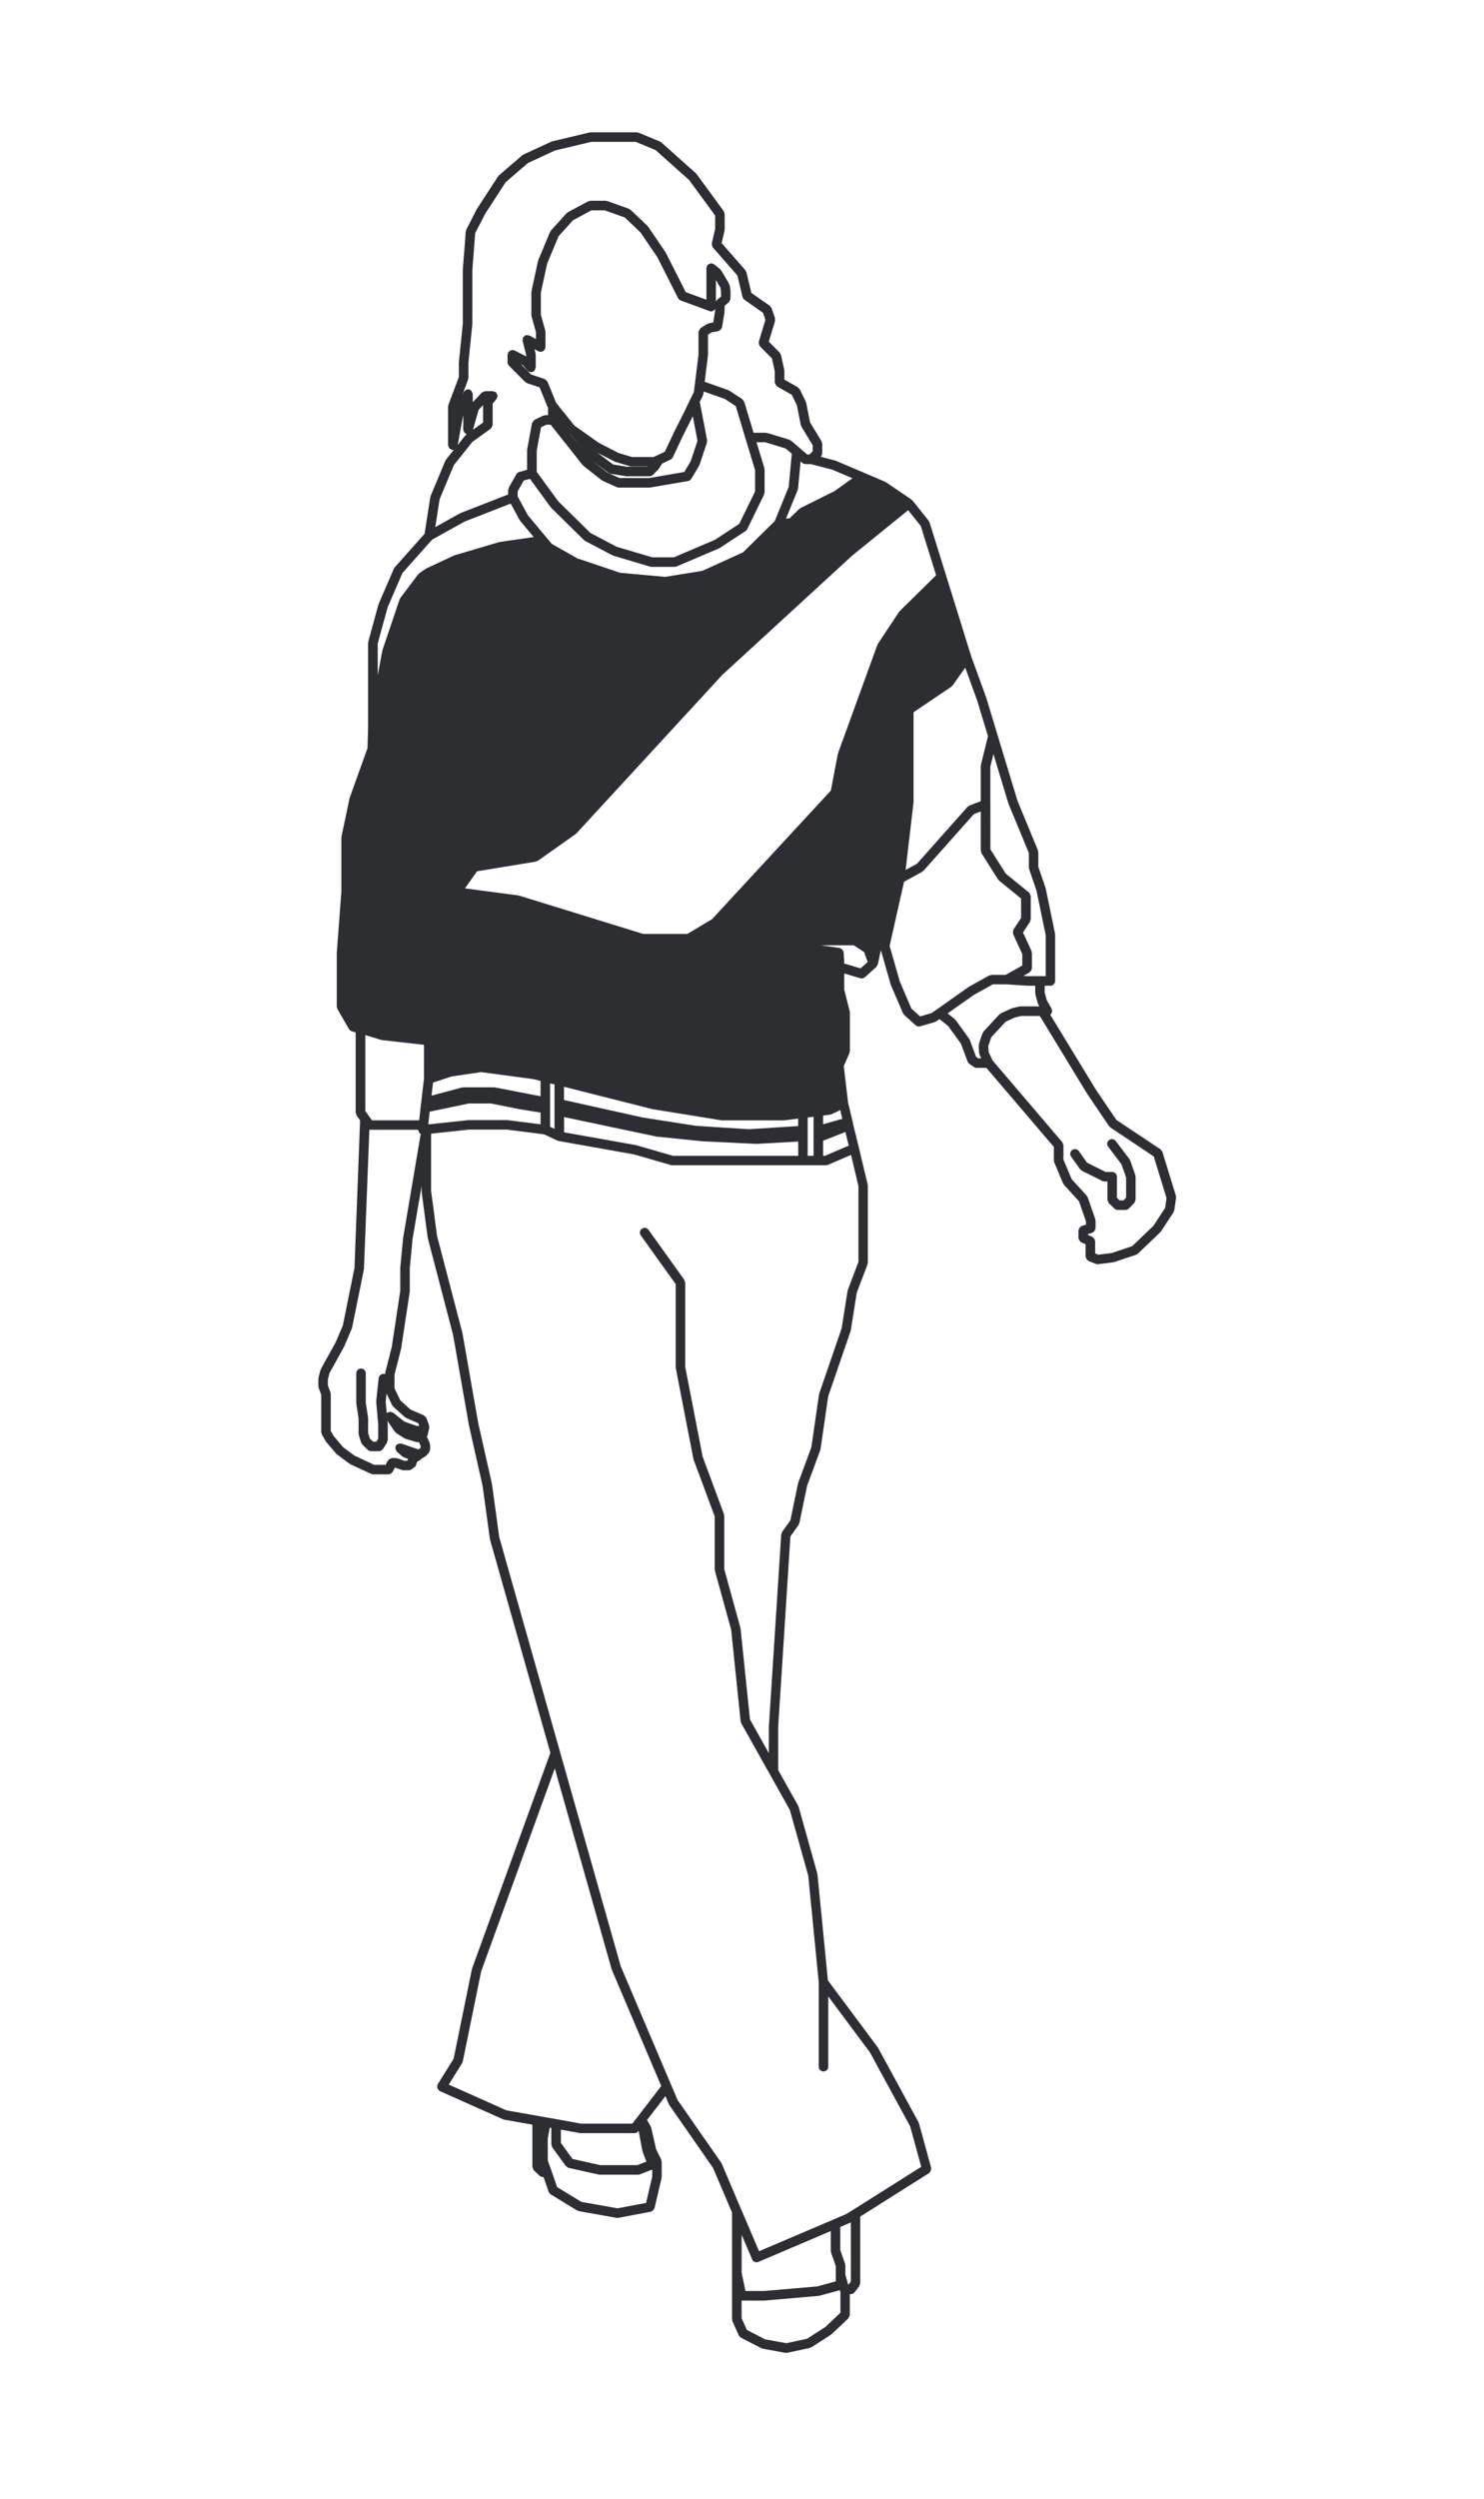 <svg width="101" height="170" viewBox="0 0 101 170" fill="none" xmlns="http://www.w3.org/2000/svg">
<path d="M80.037 81.367L79.112 78.361C79.101 78.323 79.065 78.305 79.042 78.276C79.019 78.246 79.013 78.208 78.982 78.186L75.984 76.19L74.558 74.086V74.085L71.481 69.032C71.515 69.005 71.533 68.973 71.555 68.936C71.577 68.899 71.595 68.868 71.6 68.827C71.603 68.811 71.618 68.801 71.618 68.786C71.618 68.756 71.593 68.736 71.585 68.708C71.577 68.679 71.588 68.652 71.574 68.626L71.242 68.041L71.101 67.515V67.055H71.488C71.666 67.055 71.812 66.91 71.812 66.732V63.584C71.812 63.572 71.8 63.565 71.799 63.552C71.798 63.54 71.807 63.53 71.806 63.518L71.171 60.445C71.17 60.437 71.16 60.433 71.159 60.426C71.157 60.419 71.163 60.412 71.16 60.404L70.668 58.967V57.968C70.668 57.944 70.646 57.931 70.642 57.907C70.637 57.886 70.65 57.867 70.642 57.846L69.251 54.481L67.886 49.98L67.128 47.478C67.127 47.474 67.123 47.474 67.123 47.471C67.122 47.468 67.124 47.463 67.123 47.46L66.094 44.633V44.629L64.385 39.132L63.265 35.535C63.258 35.513 63.234 35.506 63.227 35.488C63.219 35.47 63.223 35.447 63.209 35.429L62.105 34.049H62.104V34.048C62.093 34.034 62.074 34.036 62.062 34.023C62.051 34.012 62.05 33.993 62.035 33.985L60.301 32.806C60.291 32.799 60.279 32.805 60.267 32.799C60.257 32.793 60.256 32.78 60.245 32.775L58.808 32.163C58.806 32.162 58.806 32.16 58.804 32.16L56.879 31.342C56.868 31.338 56.86 31.345 56.851 31.342C56.843 31.338 56.84 31.329 56.832 31.327L55.855 31.075L55.865 31.064V31.063C55.918 31.01 55.947 30.936 55.952 30.856C55.953 30.848 55.962 30.843 55.962 30.834V30.195C55.962 30.162 55.937 30.142 55.929 30.112C55.921 30.083 55.932 30.053 55.916 30.026L55.129 28.728L54.871 27.404C54.868 27.389 54.852 27.381 54.847 27.367C54.842 27.355 54.85 27.337 54.843 27.323L54.429 26.481C54.413 26.448 54.38 26.44 54.356 26.416C54.333 26.392 54.327 26.36 54.297 26.342L53.382 25.823V25.23C53.382 25.217 53.37 25.208 53.368 25.196C53.367 25.183 53.378 25.173 53.374 25.162L53.156 24.152C53.149 24.122 53.122 24.107 53.106 24.081C53.091 24.051 53.095 24.017 53.07 23.991L52.323 23.241L52.747 21.841C52.758 21.807 52.737 21.776 52.737 21.74C52.737 21.706 52.755 21.677 52.744 21.643L52.516 20.967C52.505 20.935 52.474 20.926 52.456 20.9C52.434 20.867 52.429 20.829 52.396 20.804L51.135 19.926L50.8 18.516C50.793 18.487 50.766 18.474 50.753 18.448C50.741 18.426 50.746 18.399 50.728 18.377L49.113 16.536L49.312 15.683C49.315 15.671 49.304 15.658 49.305 15.647C49.306 15.632 49.321 15.622 49.321 15.61L49.322 14.562C49.322 14.524 49.293 14.499 49.284 14.465C49.273 14.432 49.28 14.398 49.259 14.369L47.405 11.836C47.398 11.825 47.383 11.826 47.375 11.817C47.367 11.807 47.368 11.792 47.359 11.784L45.009 9.689C44.995 9.677 44.973 9.681 44.957 9.67C44.941 9.66 44.936 9.64 44.92 9.633L43.468 9.026C43.446 9.016 43.426 9.029 43.404 9.026C43.381 9.021 43.368 9 43.344 9H40.205C40.19 9 40.18 9.015 40.167 9.016C40.155 9.017 40.142 9.006 40.131 9.009L37.586 9.616C37.575 9.619 37.57 9.632 37.559 9.635C37.548 9.64 37.534 9.632 37.525 9.636L35.62 10.517C35.604 10.524 35.602 10.543 35.587 10.551C35.572 10.559 35.554 10.555 35.543 10.566L33.958 11.931C33.946 11.942 33.948 11.96 33.937 11.972C33.925 11.983 33.906 11.984 33.898 11.999L32.473 14.191C32.47 14.197 32.473 14.203 32.47 14.209C32.467 14.215 32.455 14.219 32.452 14.223L31.733 15.626C31.723 15.647 31.733 15.666 31.729 15.687C31.721 15.711 31.699 15.724 31.698 15.748L31.498 18.359C31.498 18.364 31.503 18.367 31.502 18.372C31.502 18.376 31.497 18.38 31.497 18.384V22.031L31.233 24.625C31.233 24.632 31.238 24.636 31.238 24.643C31.238 24.65 31.231 24.653 31.231 24.659V25.647L30.516 27.549C30.508 27.57 30.52 27.587 30.517 27.609C30.514 27.628 30.494 27.643 30.494 27.662V30.287C30.494 30.323 30.521 30.347 30.532 30.38C30.544 30.418 30.551 30.455 30.577 30.487C30.604 30.521 30.641 30.534 30.681 30.555C30.71 30.569 30.725 30.599 30.758 30.604C30.78 30.609 30.797 30.611 30.817 30.611C30.851 30.611 30.873 30.588 30.904 30.578L30.359 31.26C30.348 31.272 30.355 31.29 30.347 31.304C30.337 31.318 30.32 31.322 30.313 31.337L29.305 33.747C29.299 33.762 29.309 33.774 29.305 33.788C29.302 33.8 29.286 33.809 29.284 33.822L28.897 36.313L26.865 38.593C26.853 38.607 26.857 38.626 26.847 38.642C26.836 38.658 26.817 38.661 26.81 38.678L25.773 41.078C25.77 41.086 25.774 41.094 25.773 41.103C25.77 41.111 25.761 41.113 25.757 41.122L25.065 43.647C25.06 43.663 25.073 43.676 25.072 43.691C25.068 43.706 25.053 43.717 25.053 43.731V49.487L25.012 50.893L23.793 54.294C23.79 54.302 23.797 54.31 23.794 54.32C23.791 54.327 23.783 54.33 23.782 54.338L23.242 56.904C23.238 56.915 23.25 56.925 23.248 56.937C23.247 56.95 23.234 56.959 23.234 56.971V60.639L22.924 64.797C22.924 64.802 22.927 64.804 22.927 64.808C22.927 64.813 22.922 64.816 22.922 64.821V68.486C22.922 68.519 22.948 68.538 22.956 68.567C22.964 68.594 22.953 68.622 22.968 68.648L23.747 70C23.747 70.001 23.748 70.001 23.748 70.003L23.749 70.007C23.75 70.01 23.756 70.008 23.757 70.011C23.798 70.078 23.859 70.133 23.94 70.157L24.207 70.232V75.692C24.207 75.729 24.237 75.753 24.246 75.788C24.256 75.821 24.247 75.855 24.268 75.884L24.507 76.219L24.126 86.253L23.334 90.169L22.842 91.321L21.838 93.135C21.83 93.147 21.838 93.164 21.834 93.175C21.827 93.19 21.811 93.197 21.808 93.209L21.678 93.717C21.675 93.732 21.686 93.744 21.685 93.755C21.681 93.771 21.667 93.781 21.667 93.796V94.318C21.667 94.343 21.688 94.356 21.692 94.377C21.696 94.398 21.684 94.415 21.692 94.437L21.863 94.872V97.43C21.863 97.462 21.889 97.482 21.897 97.511C21.905 97.538 21.893 97.566 21.908 97.592L22.17 98.047C22.174 98.055 22.186 98.051 22.192 98.059C22.199 98.07 22.194 98.085 22.204 98.095L22.879 98.891C22.887 98.901 22.904 98.897 22.913 98.906C22.925 98.917 22.923 98.932 22.935 98.94L23.773 99.564C23.783 99.572 23.798 99.569 23.807 99.576C23.817 99.582 23.817 99.595 23.828 99.6L25.256 100.267C25.3 100.288 25.349 100.297 25.394 100.297H26.442C26.518 100.297 26.587 100.264 26.644 100.213C26.66 100.198 26.671 100.187 26.682 100.172C26.697 100.154 26.716 100.143 26.727 100.124L26.878 99.836H26.884L27.339 100C27.375 100.012 27.412 100.019 27.447 100.019H27.817C27.884 100.019 27.95 99.997 28.007 99.958L28.205 99.814C28.261 99.773 28.306 99.715 28.325 99.645L28.388 99.436L28.486 99.397C28.498 99.393 28.499 99.379 28.509 99.375C28.531 99.363 28.551 99.356 28.569 99.341C28.575 99.336 28.583 99.337 28.588 99.333L28.711 99.218L28.947 99.077C28.965 99.067 28.966 99.044 28.98 99.033C28.995 99.022 29.014 99.026 29.026 99.011L29.196 98.816C29.223 98.786 29.218 98.746 29.23 98.712C29.245 98.675 29.275 98.646 29.275 98.604V98.299C29.275 98.274 29.253 98.259 29.248 98.235C29.243 98.213 29.256 98.191 29.247 98.169L29.082 97.799C29.074 97.781 29.053 97.777 29.045 97.763C29.055 97.748 29.048 97.732 29.056 97.717C29.067 97.695 29.09 97.68 29.097 97.653L29.153 97.403L29.214 97.152C29.222 97.118 29.201 97.089 29.199 97.055C29.198 97.022 29.214 96.994 29.203 96.962L29.02 96.469C29.02 96.467 29.019 96.467 29.017 96.465C28.994 96.406 28.943 96.368 28.892 96.331C28.874 96.319 28.866 96.295 28.848 96.286C28.848 96.286 28.848 96.285 28.847 96.285L27.937 95.889L27.243 95.261L26.851 94.446V93.511L27.294 91.769C27.295 91.762 27.291 91.757 27.293 91.753C27.293 91.746 27.299 91.743 27.301 91.737L27.885 87.887C27.886 87.879 27.878 87.871 27.878 87.862C27.879 87.852 27.89 87.846 27.89 87.836V86.277L28.079 84.289L28.522 81.674C28.524 81.667 28.53 81.664 28.533 81.658L28.606 81.195L28.693 80.682V81.032C28.693 81.04 28.701 81.044 28.703 81.055C28.703 81.061 28.695 81.067 28.696 81.076L29.107 84.187C29.108 84.195 29.117 84.2 29.118 84.207C29.119 84.215 29.114 84.221 29.115 84.228L30.834 90.801L31.919 96.981C31.919 96.984 31.923 96.985 31.924 96.989C31.924 96.992 31.923 96.993 31.923 96.996L32.844 101.073L33.34 104.684C33.341 104.694 33.35 104.698 33.352 104.706C33.353 104.714 33.347 104.721 33.349 104.729L37.458 119.242L32.133 133.906C32.129 133.914 32.136 133.922 32.134 133.932C32.13 133.94 32.121 133.943 32.119 133.953L30.872 140.055L29.792 141.786C29.787 141.794 29.792 141.802 29.788 141.811C29.784 141.819 29.773 141.819 29.77 141.827C29.756 141.86 29.77 141.893 29.767 141.927C29.763 141.971 29.751 142.009 29.763 142.05C29.776 142.088 29.805 142.114 29.834 142.147C29.857 142.176 29.864 142.211 29.894 142.233C29.902 142.237 29.913 142.236 29.921 142.241C29.928 142.244 29.928 142.251 29.934 142.253L34.239 144.174C34.258 144.182 34.276 144.182 34.295 144.187C34.302 144.188 34.305 144.197 34.313 144.198L36.233 144.538V147.413C36.233 147.414 36.234 147.417 36.234 147.418C36.236 147.454 36.264 147.484 36.276 147.518C36.294 147.562 36.301 147.612 36.333 147.642C36.334 147.643 36.333 147.646 36.334 147.647L36.71 148.002C36.71 148.003 36.712 148.003 36.712 148.003L36.718 148.01C36.779 148.069 36.861 148.099 36.939 148.099H36.991L37.346 149.111C37.37 149.181 37.419 149.234 37.476 149.272C37.478 149.274 37.478 149.279 37.481 149.28L39.271 150.373C39.297 150.389 39.324 150.388 39.352 150.396C39.365 150.401 39.372 150.414 39.385 150.417L41.963 150.879C41.982 150.882 42 150.883 42.02 150.883C42.039 150.883 42.058 150.882 42.079 150.877L44.294 150.459C44.315 150.456 44.323 150.434 44.341 150.427C44.39 150.408 44.43 150.386 44.464 150.345C44.486 150.323 44.498 150.301 44.512 150.272C44.522 150.249 44.542 150.238 44.548 150.213L45.025 148.174C45.028 148.161 45.017 148.149 45.018 148.138C45.019 148.123 45.034 148.113 45.034 148.1V147.052C45.034 147.025 45.011 147.01 45.005 146.985C45 146.959 45.013 146.935 45 146.909L44.657 146.214L44.314 144.719C44.31 144.7 44.289 144.693 44.284 144.677C44.277 144.662 44.285 144.644 44.276 144.628L44.034 144.225L45.287 142.595L45.519 143.144C45.526 143.159 45.54 143.166 45.546 143.178C45.551 143.186 45.547 143.196 45.553 143.204L48.53 147.482L49.822 150.518V157.782C49.822 157.808 49.843 157.823 49.849 157.845C49.853 157.87 49.841 157.892 49.85 157.915L50.283 158.873C50.314 158.939 50.364 158.985 50.422 159.018C50.425 159.022 50.427 159.026 50.43 159.029L51.819 159.747C51.841 159.758 51.864 159.758 51.886 159.765C51.897 159.766 51.901 159.778 51.911 159.78L53.459 160.06C53.478 160.063 53.496 160.064 53.516 160.064C53.538 160.064 53.561 160.061 53.583 160.056L55.121 159.725C55.136 159.721 55.14 159.707 55.154 159.702C55.179 159.694 55.205 159.695 55.229 159.679L56.549 158.83C56.559 158.823 56.557 158.812 56.567 158.805C56.575 158.797 56.59 158.801 56.598 158.793L57.738 157.715C57.739 157.714 57.739 157.712 57.739 157.711C57.766 157.684 57.77 157.643 57.784 157.61C57.806 157.569 57.834 157.531 57.836 157.486C57.836 157.485 57.837 157.483 57.837 157.482V156.068H57.908C58.007 156.068 58.087 156.02 58.147 155.95C58.151 155.943 58.161 155.946 58.166 155.94L58.482 155.522C58.504 155.492 58.497 155.456 58.509 155.422C58.52 155.388 58.547 155.363 58.547 155.325V150.79L63.237 147.831C63.261 147.815 63.264 147.787 63.282 147.766C63.312 147.734 63.335 147.71 63.349 147.669C63.367 147.629 63.367 147.591 63.365 147.547C63.365 147.52 63.383 147.499 63.375 147.472L62.544 144.447C62.541 144.435 62.526 144.429 62.521 144.417C62.517 144.404 62.523 144.39 62.517 144.378L59.76 139.31C59.755 139.302 59.745 139.302 59.74 139.294C59.736 139.287 59.739 139.278 59.734 139.271L56.347 134.725L55.637 127.515C55.636 127.503 55.625 127.497 55.623 127.485C55.621 127.475 55.629 127.467 55.626 127.458L54.357 122.923C54.353 122.909 54.338 122.905 54.332 122.893C54.328 122.878 54.335 122.863 54.328 122.852L52.962 120.413V117.473L53.795 104.519L54.35 103.744C54.362 103.726 54.355 103.706 54.362 103.687C54.375 103.662 54.396 103.649 54.403 103.621L54.929 101.077L55.827 98.648C55.831 98.636 55.822 98.625 55.826 98.614C55.83 98.602 55.844 98.595 55.845 98.58L56.367 94.985L57.892 90.554C57.896 90.544 57.888 90.535 57.891 90.524C57.892 90.514 57.904 90.509 57.906 90.498L58.309 87.944L59.041 86.018C59.049 85.997 59.036 85.981 59.04 85.959C59.044 85.938 59.065 85.926 59.065 85.903V80.663C59.065 80.648 59.05 80.638 59.049 80.625C59.048 80.613 59.059 80.601 59.056 80.588L58.449 78.049V78.048L58.067 76.495L58.027 76.282C58.027 76.279 58.023 76.279 58.022 76.275C58.022 76.272 58.023 76.271 58.023 76.267L57.718 75.007L57.428 72.52L57.816 71.633C57.826 71.61 57.812 71.589 57.817 71.565C57.821 71.543 57.843 71.528 57.843 71.504V68.889C57.843 68.875 57.828 68.864 57.827 68.852C57.826 68.84 57.837 68.825 57.834 68.811L57.458 67.323V66.223L58.554 66.548C58.584 66.558 58.614 66.563 58.646 66.563C58.721 66.563 58.791 66.532 58.847 66.487C58.851 66.483 58.858 66.486 58.863 66.481L59.642 65.782C59.658 65.768 59.655 65.746 59.668 65.73C59.669 65.727 59.672 65.722 59.675 65.72C59.694 65.693 59.711 65.673 59.72 65.642C59.727 65.628 59.739 65.621 59.743 65.609L59.951 64.639L60.619 66.97C60.62 66.978 60.63 66.983 60.634 66.992C60.635 66.998 60.63 67.004 60.634 67.011L61.459 68.932C61.471 68.965 61.499 68.981 61.52 69.007C61.53 69.018 61.527 69.034 61.539 69.044L62.318 69.749C62.322 69.752 62.328 69.75 62.333 69.753C62.389 69.801 62.459 69.832 62.535 69.832C62.565 69.832 62.595 69.828 62.627 69.82L63.628 69.525C63.643 69.521 63.647 69.504 63.661 69.499C63.68 69.492 63.701 69.493 63.721 69.48L63.942 69.328L64.534 69.799L65.403 71.002L65.858 72.223C65.884 72.287 65.926 72.339 65.978 72.376C65.979 72.376 65.979 72.377 65.979 72.377L66.291 72.59C66.347 72.626 66.41 72.645 66.473 72.645H67.133L71.725 78.024V78.95C71.725 78.975 71.746 78.987 71.751 79.01C71.754 79.032 71.74 79.054 71.751 79.076L72.36 80.517C72.37 80.542 72.392 80.553 72.407 80.573C72.415 80.584 72.41 80.599 72.419 80.607L73.434 81.719L73.911 83.088V83.315L73.635 83.394C73.605 83.402 73.596 83.43 73.57 83.444C73.534 83.466 73.502 83.482 73.477 83.518C73.451 83.554 73.443 83.586 73.431 83.627C73.424 83.654 73.399 83.672 73.399 83.703V84.227C73.399 84.249 73.418 84.263 73.424 84.285C73.431 84.327 73.446 84.36 73.471 84.394C73.493 84.431 73.516 84.454 73.552 84.479C73.571 84.492 73.577 84.515 73.597 84.524L73.884 84.644V85.484C73.884 85.509 73.905 85.523 73.91 85.545C73.92 85.587 73.932 85.619 73.955 85.652C73.98 85.69 74.003 85.713 74.042 85.738C74.06 85.751 74.067 85.775 74.087 85.783L74.574 85.978C74.613 85.994 74.653 86.003 74.694 86.003C74.706 86.003 74.721 86.002 74.732 86L75.772 85.872C75.776 85.872 75.777 85.868 75.782 85.868C75.801 85.865 75.819 85.865 75.835 85.858L77.324 85.358C77.348 85.35 77.356 85.324 77.376 85.314C77.398 85.299 77.424 85.304 77.443 85.285L78.962 83.835C78.973 83.824 78.969 83.806 78.98 83.794C78.988 83.784 79.004 83.788 79.01 83.779L79.872 82.465C79.885 82.446 79.875 82.425 79.883 82.406C79.895 82.38 79.917 82.364 79.922 82.335L80.041 81.503C80.045 81.477 80.025 81.458 80.023 81.433C80.029 81.412 80.045 81.392 80.037 81.367L80.037 81.367ZM67.401 54.731V52.151L67.613 51.294L68.638 54.68C68.639 54.686 68.648 54.69 68.65 54.695C68.651 54.7 68.648 54.706 68.65 54.71L70.025 58.032V59.022C70.025 59.041 70.043 59.055 70.046 59.072C70.05 59.09 70.036 59.105 70.043 59.124L70.544 60.59L71.17 63.616V66.406H69.924L69.649 66.388L70.067 66.153C70.081 66.145 70.082 66.126 70.096 66.117C70.13 66.091 70.148 66.061 70.17 66.023C70.193 65.986 70.209 65.956 70.215 65.914C70.216 65.898 70.234 65.887 70.234 65.872V64.828C70.234 64.802 70.211 64.786 70.206 64.761C70.202 64.736 70.214 64.713 70.203 64.691L69.624 63.436L70.098 62.715C70.116 62.688 70.106 62.657 70.116 62.626C70.126 62.594 70.152 62.573 70.152 62.537V60.967C70.152 60.96 70.145 60.956 70.144 60.949C70.143 60.908 70.117 60.878 70.1 60.841C70.081 60.802 70.073 60.759 70.04 60.732C70.036 60.728 70.037 60.721 70.033 60.717L68.45 59.429L67.406 57.78L67.404 54.732L67.401 54.731ZM64.76 46.708C64.781 46.693 64.782 46.667 64.798 46.648C64.809 46.636 64.831 46.64 64.84 46.626L65.693 45.417L66.509 47.664L67.242 50.08L66.76 52.035C66.757 52.05 66.768 52.061 66.767 52.074C66.766 52.086 66.751 52.098 66.751 52.111V54.505L65.979 54.797C65.952 54.808 65.945 54.834 65.923 54.852C65.9 54.867 65.871 54.865 65.853 54.886L62.41 58.757L61.635 59.182L62.172 54.608C62.173 54.602 62.167 54.597 62.167 54.59C62.167 54.583 62.175 54.578 62.175 54.569V48.454L64.76 46.708ZM56.641 31.949L58.021 32.534L56.801 33.406L54.483 34.561C54.468 34.569 54.464 34.589 54.45 34.599C54.434 34.609 54.416 34.605 54.401 34.618L53.738 35.264L53.495 35.279L54.289 33.336C54.296 33.321 54.285 33.303 54.289 33.289C54.294 33.271 54.311 33.26 54.312 33.244L54.488 31.389L54.608 31.493C54.668 31.545 54.743 31.572 54.82 31.572H55.186L56.641 31.949ZM36.445 24.085C36.444 24.073 36.456 24.059 36.452 24.047L36.377 23.751L36.645 23.897C36.694 23.924 36.747 23.935 36.801 23.935C36.875 23.935 36.943 23.901 37.002 23.851C37.017 23.838 37.029 23.825 37.042 23.81C37.055 23.794 37.075 23.784 37.084 23.766C37.099 23.74 37.085 23.713 37.092 23.685C37.1 23.658 37.124 23.64 37.124 23.61L37.123 22.564C37.123 22.545 37.108 22.536 37.105 22.522C37.102 22.506 37.115 22.492 37.11 22.478L36.809 21.408L36.81 19.91L37.239 17.93L38.015 16.073L38.995 14.987L40.248 14.309H41.161L42.526 14.797L43.59 15.809L44.735 17.49L46.149 20.284C46.182 20.353 46.245 20.396 46.31 20.426C46.317 20.429 46.318 20.438 46.326 20.441L48.288 21.161C48.325 21.176 48.363 21.183 48.399 21.183C48.477 21.183 48.546 21.149 48.605 21.097C48.624 21.081 48.632 21.063 48.646 21.042C48.653 21.031 48.662 21.023 48.669 21.012V21.161L48.542 21.936L48.253 21.988C48.23 21.993 48.22 22.014 48.201 22.022C48.181 22.03 48.159 22.021 48.14 22.033L47.692 22.313C47.681 22.321 47.679 22.336 47.669 22.346C47.636 22.373 47.621 22.405 47.598 22.444C47.577 22.481 47.558 22.512 47.553 22.552C47.552 22.567 47.538 22.575 47.538 22.588V24.146L47.289 26.153V26.154L47.229 26.665L46.99 27.146V27.147C46.989 27.148 46.987 27.148 46.987 27.151L46.563 28.03V28.032L45.87 29.408C45.869 29.409 45.87 29.411 45.87 29.412C45.869 29.414 45.867 29.414 45.867 29.416L45.248 30.729L44.699 30.99L44.479 31.088H43.012L42.095 30.815L40.738 30.114L39.24 29.054L39.086 28.945L37.871 27.431H37.87V27.43L37.84 27.383L37.264 25.969C37.263 25.965 37.257 25.965 37.254 25.959C37.235 25.919 37.196 25.898 37.162 25.869C37.131 25.842 37.113 25.808 37.075 25.793C37.07 25.792 37.068 25.785 37.064 25.783L36.15 25.479L35.463 24.786L35.59 24.85L35.893 25.204C35.896 25.208 35.903 25.206 35.905 25.211C35.964 25.276 36.044 25.318 36.14 25.318C36.214 25.318 36.289 25.293 36.349 25.241C36.353 25.237 36.353 25.23 36.356 25.228C36.389 25.199 36.394 25.157 36.413 25.119C36.428 25.081 36.457 25.049 36.458 25.009C36.458 25.005 36.462 25.001 36.462 24.997V24.125C36.464 24.111 36.449 24.101 36.445 24.085L36.445 24.085ZM41.409 32.165C41.44 32.188 41.474 32.188 41.508 32.199C41.526 32.204 41.533 32.224 41.551 32.226L42.585 32.394C42.603 32.398 42.619 32.399 42.637 32.399H44.211C44.301 32.399 44.381 32.362 44.442 32.301L44.806 31.931C44.818 31.919 44.813 31.904 44.822 31.893C44.829 31.883 44.843 31.887 44.849 31.878L45.068 31.534L45.639 31.264C45.643 31.263 45.646 31.254 45.65 31.253C45.709 31.22 45.76 31.175 45.792 31.108L46.453 29.699C46.453 29.698 46.455 29.698 46.455 29.698L47.149 28.317V28.316C47.149 28.316 47.151 28.316 47.151 28.315L47.471 29.987L47.012 31.368L46.573 32.109L44.164 32.522H42.172L41.315 32.135L40.371 31.391L41.409 32.165ZM40.664 30.799L41.825 31.397C41.839 31.405 41.854 31.401 41.866 31.408C41.873 31.409 41.874 31.418 41.881 31.419L42.879 31.717C42.91 31.727 42.94 31.732 42.972 31.732H44.092L44.076 31.75H42.659L41.735 31.6L40.664 30.799ZM40.146 31.212L40.136 31.204L40.113 31.177C40.118 31.181 40.124 31.18 40.129 31.185C40.138 31.192 40.138 31.203 40.146 31.212ZM39.537 30.452L38.799 29.525L38.833 29.551L39.537 30.452ZM39.654 31.638C39.662 31.649 39.677 31.645 39.687 31.654C39.697 31.664 39.695 31.681 39.708 31.69L40.944 32.664C40.956 32.674 40.974 32.672 40.987 32.68C40.998 32.687 41 32.701 41.012 32.706L41.97 33.139C42.012 33.158 42.059 33.168 42.103 33.168H44.195C44.213 33.168 44.231 33.167 44.25 33.164L46.831 32.723C46.925 32.707 46.998 32.648 47.044 32.574C47.046 32.569 47.052 32.57 47.055 32.567L47.588 31.666C47.593 31.655 47.588 31.646 47.593 31.636C47.597 31.624 47.612 31.617 47.618 31.602L48.114 30.108C48.124 30.078 48.106 30.055 48.107 30.025C48.111 29.996 48.132 29.973 48.125 29.943L47.624 27.336L47.841 26.902C47.851 26.884 47.84 26.866 47.846 26.849C47.852 26.828 47.87 26.817 47.873 26.796L47.892 26.63L49.332 27.139L50.076 27.629L50.746 29.856L51.391 31.983V33.432L50.313 35.638L48.657 36.723L45.86 37.915H44.395L41.969 37.196L40.182 36.255L37.99 34.098L36.529 32.099V30.649L36.821 29.069L37.183 28.892H37.478L39.654 31.638ZM37.478 34.504C37.482 34.511 37.494 34.508 37.499 34.515C37.507 34.523 37.504 34.537 37.512 34.544L39.752 36.749C39.764 36.761 39.786 36.759 39.8 36.768C39.812 36.778 39.815 36.797 39.83 36.804L41.69 37.782C41.703 37.79 41.72 37.787 41.732 37.794C41.739 37.795 41.74 37.805 41.748 37.806L44.253 38.549C44.284 38.56 44.314 38.564 44.346 38.564H45.92C45.962 38.564 46.005 38.556 46.046 38.537L48.933 37.306C48.941 37.303 48.943 37.294 48.949 37.29C48.96 37.284 48.974 37.286 48.983 37.279L50.728 36.135C50.729 36.135 50.731 36.134 50.732 36.132L50.739 36.129C50.743 36.125 50.743 36.121 50.746 36.117C50.788 36.087 50.828 36.051 50.853 36.001L52.003 33.648C52.014 33.623 52.003 33.599 52.007 33.573C52.014 33.548 52.037 33.533 52.037 33.505V31.935C52.037 31.917 52.021 31.906 52.017 31.89C52.016 31.874 52.028 31.86 52.022 31.843L51.488 30.085H52.078L53.473 30.511L53.891 30.869L53.675 33.132L52.728 35.448L50.579 37.57L47.812 38.83L47.003 38.964L45.264 39.243L42.205 38.964L39.294 37.985L37.549 36.996L37.195 36.572L35.931 35.058L35.233 33.775V33.42L35.642 32.692L36.069 32.574L37.478 34.504ZM31.508 28.322L31.529 28.278V29.239C31.529 29.269 31.554 29.287 31.562 29.314C31.573 29.356 31.583 29.39 31.607 29.424C31.632 29.458 31.663 29.476 31.701 29.498C31.725 29.513 31.734 29.537 31.761 29.546L31.74 29.56C31.728 29.571 31.728 29.587 31.715 29.598C31.704 29.608 31.685 29.608 31.674 29.62L31.149 30.276L31.508 28.322ZM29.919 33.962L30.896 31.628L32.156 30.055L33.394 29.167C33.402 29.16 33.401 29.151 33.408 29.144C33.442 29.115 33.456 29.076 33.475 29.036C33.494 29 33.516 28.971 33.519 28.932C33.52 28.921 33.53 28.916 33.53 28.905V27.453L33.792 27.14C33.819 27.108 33.813 27.07 33.826 27.033C33.841 27 33.868 26.972 33.868 26.933C33.868 26.928 33.863 26.925 33.861 26.918C33.86 26.877 33.832 26.844 33.813 26.805C33.795 26.768 33.789 26.727 33.758 26.701C33.755 26.696 33.757 26.689 33.752 26.686C33.721 26.66 33.681 26.665 33.648 26.652C33.612 26.64 33.584 26.61 33.544 26.61H33.022C33.018 26.61 33.018 26.614 33.015 26.614C32.973 26.614 32.939 26.644 32.9 26.661C32.862 26.679 32.819 26.683 32.791 26.71C32.79 26.711 32.787 26.711 32.785 26.713L32.177 27.362V26.798C32.177 26.775 32.157 26.764 32.152 26.742C32.145 26.702 32.13 26.671 32.108 26.635C32.083 26.598 32.063 26.571 32.025 26.545C32.007 26.534 32.004 26.511 31.987 26.504C31.965 26.493 31.942 26.505 31.917 26.501C31.892 26.496 31.879 26.474 31.853 26.474C31.831 26.474 31.819 26.493 31.8 26.496C31.759 26.504 31.729 26.519 31.693 26.541C31.655 26.566 31.626 26.587 31.6 26.624C31.589 26.642 31.566 26.645 31.559 26.662L31.464 26.871L31.858 25.82C31.866 25.798 31.854 25.781 31.857 25.76C31.861 25.741 31.88 25.726 31.88 25.707V24.677L32.144 22.083C32.144 22.076 32.139 22.072 32.139 22.065C32.139 22.058 32.146 22.055 32.146 22.049L32.147 18.388L32.34 15.864L33.022 14.539L34.416 12.393L35.931 11.09L37.765 10.24L40.235 9.651H43.275L44.619 10.211L46.902 12.248L48.673 14.665V15.575L48.446 16.549C48.444 16.56 48.452 16.567 48.45 16.576C48.442 16.62 48.458 16.658 48.469 16.7C48.48 16.738 48.484 16.778 48.506 16.811C48.513 16.819 48.51 16.829 48.517 16.837L50.188 18.742L50.528 20.178V20.179L50.533 20.197C50.551 20.275 50.596 20.335 50.656 20.38C50.657 20.381 50.657 20.386 50.66 20.387L51.933 21.282L52.093 21.757L51.643 23.245C51.638 23.261 51.649 23.276 51.647 23.292C51.64 23.334 51.648 23.37 51.658 23.411C51.67 23.453 51.68 23.486 51.704 23.52C51.714 23.535 51.71 23.554 51.723 23.565L52.541 24.387L52.73 25.264V26.015C52.73 26.03 52.746 26.042 52.748 26.056C52.755 26.097 52.773 26.128 52.792 26.164C52.815 26.201 52.833 26.233 52.868 26.261C52.88 26.271 52.88 26.288 52.895 26.294L53.888 26.858L54.239 27.574L54.499 28.912C54.504 28.934 54.525 28.946 54.533 28.967C54.54 28.985 54.532 29.001 54.541 29.017L55.312 30.288V30.701L55.089 30.922H54.937L54.434 30.485H54.433V30.484L53.836 29.974C53.817 29.959 53.794 29.964 53.772 29.953C53.752 29.942 53.742 29.917 53.722 29.911L52.215 29.452C52.199 29.448 52.182 29.46 52.166 29.457C52.15 29.453 52.137 29.438 52.121 29.438H51.286L50.651 27.329C50.639 27.291 50.602 27.269 50.578 27.239C50.555 27.209 50.551 27.172 50.519 27.152L49.647 26.578C49.635 26.57 49.618 26.576 49.606 26.57C49.595 26.563 49.591 26.547 49.576 26.543L47.96 25.971L48.181 24.195C48.183 24.188 48.175 24.183 48.177 24.176C48.177 24.168 48.185 24.163 48.185 24.154V22.763L48.426 22.611L48.881 22.53C48.907 22.525 48.917 22.5 48.94 22.493C48.985 22.473 49.024 22.455 49.056 22.418C49.078 22.391 49.09 22.366 49.101 22.334C49.113 22.308 49.137 22.292 49.142 22.262L49.31 21.23C49.311 21.22 49.303 21.212 49.303 21.204C49.304 21.193 49.314 21.186 49.314 21.177V20.804L49.601 20.562C49.604 20.559 49.604 20.554 49.608 20.551C49.641 20.518 49.648 20.477 49.667 20.435C49.683 20.399 49.708 20.37 49.709 20.331C49.71 20.324 49.716 20.321 49.716 20.316L49.719 19.796C49.719 19.786 49.709 19.78 49.708 19.77C49.708 19.762 49.716 19.755 49.715 19.745L49.665 19.418C49.662 19.397 49.639 19.386 49.632 19.366C49.624 19.345 49.636 19.325 49.622 19.303L49.089 18.401C49.077 18.383 49.055 18.382 49.043 18.367C49.029 18.351 49.031 18.33 49.014 18.315L48.603 17.98C48.573 17.954 48.536 17.961 48.502 17.947C48.468 17.935 48.441 17.907 48.401 17.907C48.395 17.907 48.391 17.913 48.386 17.913C48.347 17.917 48.316 17.943 48.282 17.957C48.24 17.977 48.196 17.985 48.167 18.018C48.162 18.023 48.156 18.022 48.151 18.026C48.126 18.057 48.132 18.094 48.12 18.128C48.106 18.162 48.079 18.189 48.079 18.228V20.391L46.672 19.875L45.308 17.181C45.305 17.173 45.296 17.173 45.29 17.165C45.285 17.159 45.29 17.151 45.285 17.144L44.107 15.415C44.099 15.403 44.084 15.404 44.076 15.395C44.068 15.385 44.072 15.37 44.062 15.361L42.921 14.276C42.903 14.258 42.879 14.264 42.86 14.251C42.839 14.237 42.831 14.213 42.808 14.204L41.327 13.675C41.308 13.668 41.291 13.682 41.27 13.678C41.251 13.675 41.238 13.656 41.218 13.656L40.17 13.659C40.141 13.659 40.123 13.684 40.096 13.692C40.069 13.699 40.043 13.685 40.017 13.7L38.639 14.444C38.62 14.454 38.617 14.477 38.605 14.486C38.589 14.498 38.567 14.496 38.553 14.512L37.498 15.681C37.486 15.695 37.49 15.715 37.479 15.73C37.469 15.748 37.446 15.753 37.44 15.771L36.632 17.704C36.627 17.715 36.635 17.726 36.632 17.737C36.628 17.748 36.616 17.75 36.613 17.762L36.172 19.81C36.169 19.822 36.18 19.832 36.179 19.844C36.178 19.855 36.164 19.865 36.164 19.878V21.448C36.164 21.466 36.18 21.475 36.182 21.49C36.186 21.505 36.172 21.519 36.178 21.534L36.479 22.603V23.066L36.047 22.83C36.047 22.83 36.046 22.83 36.044 22.829L36.037 22.825C36.001 22.804 35.962 22.817 35.925 22.813C35.883 22.806 35.844 22.784 35.802 22.797C35.801 22.797 35.801 22.798 35.799 22.798C35.749 22.813 35.714 22.855 35.677 22.891C35.652 22.913 35.621 22.924 35.604 22.951C35.603 22.954 35.599 22.954 35.597 22.955C35.572 22.997 35.586 23.045 35.582 23.09C35.579 23.124 35.557 23.155 35.568 23.191L35.571 23.201V23.202L35.815 24.165V24.243L35.011 23.837C34.987 23.825 34.962 23.837 34.936 23.831C34.91 23.824 34.894 23.801 34.866 23.801C34.847 23.801 34.836 23.819 34.819 23.82C34.775 23.828 34.743 23.845 34.706 23.868C34.672 23.89 34.643 23.91 34.617 23.946C34.605 23.96 34.584 23.964 34.578 23.98C34.566 24.004 34.578 24.028 34.574 24.054C34.566 24.081 34.543 24.098 34.543 24.125V24.646C34.543 24.736 34.581 24.817 34.64 24.876L35.748 25.991C35.767 26.012 35.796 26.007 35.819 26.021C35.842 26.036 35.85 26.062 35.876 26.07L36.722 26.35L37.259 27.667C37.267 27.689 37.286 27.698 37.296 27.715C37.299 27.719 37.297 27.725 37.3 27.729V28.245H37.1C37.073 28.245 37.056 28.268 37.03 28.274C37.004 28.281 36.981 28.268 36.956 28.279L36.382 28.56C36.375 28.563 36.375 28.571 36.37 28.576C36.331 28.598 36.313 28.632 36.284 28.671C36.258 28.705 36.231 28.731 36.22 28.772C36.219 28.78 36.209 28.784 36.207 28.793L35.879 30.569C35.878 30.58 35.886 30.588 35.886 30.598C35.885 30.61 35.873 30.617 35.873 30.629V31.96L35.337 32.107C35.252 32.132 35.182 32.188 35.142 32.259C35.142 32.259 35.141 32.259 35.141 32.26L34.627 33.177C34.612 33.203 34.623 33.233 34.617 33.26C34.609 33.287 34.584 33.305 34.584 33.335V33.638L31.37 34.891C31.362 34.894 31.36 34.903 31.352 34.907C31.345 34.911 31.336 34.906 31.329 34.91L29.625 35.857L29.919 33.962ZM32.189 29.237L32.57 27.885L32.879 27.556V28.741L32.189 29.237ZM48.725 20.531V19.054L49.036 19.58L49.072 19.815V20.173L48.785 20.414C48.782 20.418 48.782 20.422 48.779 20.426C48.75 20.453 48.743 20.492 48.725 20.531L48.725 20.531ZM27.546 96.4C27.56 96.412 27.579 96.41 27.598 96.421C27.612 96.432 27.616 96.451 27.631 96.457L28.464 96.82L28.532 97.004H28.365L27.53 96.714L26.749 96.101C26.727 96.083 26.7 96.09 26.674 96.079C26.636 96.06 26.604 96.048 26.562 96.046C26.518 96.045 26.483 96.056 26.44 96.073C26.415 96.081 26.392 96.073 26.369 96.088C26.353 96.098 26.354 96.118 26.342 96.129C26.335 96.134 26.326 96.134 26.319 96.141L26.249 95.346L26.31 94.808L26.69 95.592C26.703 95.619 26.728 95.634 26.747 95.655C26.757 95.667 26.754 95.683 26.765 95.692L27.546 96.4ZM27.993 80.922C27.993 80.923 27.992 80.923 27.992 80.925L27.978 81.012L27.439 84.191C27.439 84.196 27.443 84.199 27.443 84.204C27.442 84.208 27.436 84.21 27.436 84.215L27.243 86.23C27.243 86.237 27.248 86.24 27.248 86.244C27.248 86.251 27.241 86.254 27.241 86.26V87.816L26.666 91.618L26.214 93.389C26.211 93.404 26.222 93.416 26.221 93.427C26.218 93.443 26.203 93.453 26.203 93.468V93.495C26.176 93.484 26.161 93.459 26.132 93.457C25.965 93.46 25.796 93.566 25.774 93.744L25.604 95.308C25.603 95.32 25.614 95.329 25.614 95.342C25.614 95.353 25.603 95.361 25.604 95.372L25.742 96.925V97.868L25.614 98.075H25.39L25.169 97.86L25.053 97.486V96.488C25.053 96.478 25.043 96.472 25.042 96.462C25.042 96.452 25.05 96.446 25.049 96.437L24.895 95.438V93.423C24.895 93.245 24.75 93.099 24.572 93.099C24.393 93.099 24.248 93.245 24.248 93.423V95.456C24.248 95.466 24.258 95.472 24.259 95.482C24.259 95.49 24.251 95.496 24.253 95.507L24.406 96.506V97.536C24.406 97.554 24.422 97.565 24.425 97.581C24.426 97.599 24.415 97.614 24.421 97.63L24.576 98.131C24.587 98.167 24.617 98.187 24.637 98.217C24.648 98.233 24.645 98.254 24.66 98.267L25.032 98.631C25.095 98.691 25.177 98.724 25.259 98.724H25.796C25.901 98.724 25.983 98.665 26.042 98.586C26.05 98.576 26.064 98.58 26.071 98.57L26.343 98.132C26.361 98.105 26.35 98.073 26.358 98.045C26.368 98.014 26.392 97.995 26.392 97.96L26.39 96.911C26.39 96.904 26.384 96.901 26.384 96.896C26.384 96.892 26.388 96.886 26.388 96.882L26.367 96.657L26.874 97.403C26.886 97.419 26.908 97.414 26.919 97.429C26.939 97.45 26.944 97.481 26.968 97.496L27.538 97.852C27.556 97.863 27.575 97.862 27.593 97.868C27.603 97.871 27.605 97.883 27.618 97.887L28.307 98.092C28.34 98.102 28.37 98.107 28.401 98.107H28.506L28.52 98.119L28.629 98.363V98.479L28.57 98.546L28.473 98.602L27.323 98.203C27.301 98.195 27.282 98.21 27.259 98.206C27.217 98.199 27.181 98.202 27.141 98.213C27.097 98.224 27.065 98.24 27.031 98.266C27.013 98.281 26.991 98.277 26.976 98.295C26.96 98.313 26.966 98.336 26.954 98.355C26.943 98.374 26.921 98.381 26.914 98.403C26.907 98.424 26.921 98.444 26.917 98.467C26.91 98.508 26.913 98.545 26.925 98.586C26.935 98.627 26.951 98.657 26.975 98.69C26.989 98.709 26.987 98.734 27.005 98.75L27.397 99.091C27.416 99.109 27.442 99.105 27.464 99.117C27.483 99.128 27.49 99.15 27.509 99.155L27.768 99.24L27.736 99.352L27.71 99.37H27.5L27.046 99.207C27.027 99.2 27.01 99.214 26.989 99.21C26.97 99.206 26.957 99.188 26.938 99.188H26.679C26.66 99.188 26.646 99.206 26.631 99.209C26.59 99.216 26.56 99.234 26.523 99.253C26.487 99.276 26.457 99.294 26.431 99.329C26.42 99.343 26.401 99.347 26.393 99.362L26.243 99.65H25.464L24.125 99.024L23.352 98.45L22.712 97.695L22.511 97.349V94.817C22.511 94.792 22.489 94.78 22.486 94.758C22.481 94.737 22.494 94.72 22.486 94.699L22.314 94.263L22.316 93.838L22.424 93.412L23.413 91.622C23.417 91.618 23.413 91.611 23.414 91.606C23.418 91.602 23.424 91.599 23.427 91.592L23.941 90.386C23.946 90.376 23.938 90.367 23.941 90.356C23.946 90.344 23.959 90.337 23.963 90.323L24.765 86.355C24.766 86.345 24.758 86.337 24.76 86.328C24.761 86.318 24.771 86.312 24.771 86.302L25.138 76.855C25.142 76.855 25.143 76.858 25.146 76.858H28.471C28.471 76.859 28.472 76.859 28.472 76.862C28.472 76.876 28.459 76.888 28.461 76.9C28.465 76.934 28.493 76.956 28.506 76.989C28.521 77.022 28.528 77.049 28.553 77.075C28.578 77.101 28.603 77.112 28.635 77.128L27.993 80.922ZM28.854 73.391L28.675 74.926L28.628 75.32C28.628 75.322 28.626 75.322 28.626 75.324L28.53 76.212H25.312L25.106 75.925V75.922L24.863 75.581V70.418L25.959 70.747C25.975 70.751 25.992 70.751 26.007 70.755C26.01 70.755 26.011 70.759 26.017 70.759L28.856 71.076L28.855 73.391L28.854 73.391ZM28.996 38.68C28.985 38.684 28.984 38.699 28.974 38.706C28.964 38.71 28.952 38.706 28.943 38.712L28.517 39.018C28.502 39.029 28.502 39.049 28.491 39.06C28.476 39.071 28.457 39.071 28.447 39.086L27.247 40.678C27.235 40.694 27.242 40.712 27.234 40.73C27.224 40.745 27.205 40.751 27.2 40.767L26.025 44.24C26.021 44.251 26.028 44.258 26.026 44.266C26.025 44.276 26.015 44.279 26.014 44.288L25.708 45.952V43.773L26.384 41.307L27.388 38.981L29.41 36.71L31.619 35.483L34.757 34.256L35.373 35.387C35.379 35.399 35.394 35.406 35.403 35.417C35.408 35.424 35.404 35.433 35.41 35.44L36.324 36.535L33.995 36.871C33.985 36.872 33.98 36.883 33.973 36.886C33.965 36.887 33.957 36.881 33.948 36.883L30.934 37.777C30.926 37.778 30.923 37.788 30.915 37.792C30.907 37.795 30.897 37.788 30.888 37.793L28.996 38.68ZM32.745 72.935L36.316 73.413L36.791 73.535V74.576L33.685 73.975C33.673 73.972 33.663 73.983 33.652 73.982C33.641 73.981 33.633 73.97 33.621 73.97H31.521C31.505 73.97 31.495 73.984 31.483 73.988C31.467 73.989 31.453 73.976 31.439 73.981L29.368 74.534L29.472 73.647L30.726 73.232L32.745 72.935ZM29.243 75.627L31.906 75.068H33.421L35.313 75.45C35.317 75.451 35.321 75.45 35.325 75.451L36.791 75.687V76.485L34.561 76.201C34.553 76.2 34.549 76.208 34.54 76.206C34.532 76.206 34.528 76.198 34.519 76.198L31.906 76.2C31.899 76.2 31.895 76.207 31.888 76.208C31.881 76.207 31.878 76.201 31.87 76.201L29.147 76.492L29.243 75.627ZM44.391 147.592V148.069L43.97 149.862L42.024 150.229L39.562 149.789L37.921 148.789L37.529 147.669V147.666L37.28 146.973V145.484L37.414 144.745L37.523 144.764V145.887C37.523 145.923 37.55 145.947 37.56 145.981C37.571 146.013 37.563 146.048 37.585 146.078L38.507 147.35C38.518 147.365 38.539 147.36 38.548 147.373C38.59 147.417 38.634 147.463 38.697 147.476L40.735 147.932C40.759 147.937 40.782 147.94 40.806 147.94H43.434C43.473 147.94 43.513 147.932 43.55 147.918L44.391 147.592ZM43.994 147.051L43.376 147.29H40.844L38.96 146.868L38.173 145.78V144.876L39.473 145.111C39.492 145.114 39.511 145.115 39.53 145.115H43.192C43.29 145.115 43.37 145.068 43.43 144.999C43.433 144.995 43.441 144.996 43.446 144.991L43.467 144.964L43.718 146.316C43.719 146.327 43.73 146.334 43.733 146.345C43.737 146.355 43.729 146.366 43.733 146.375L43.994 147.051ZM43.395 144.004L43.383 144.019L43.033 144.469H39.559L37.906 144.171L37.212 144.048H37.21L36.618 143.944L34.467 143.564L30.54 141.812L31.454 140.345C31.465 140.33 31.456 140.312 31.462 140.297C31.473 140.275 31.493 140.263 31.496 140.24L32.748 134.108L37.759 120.304L41.624 133.952C41.625 133.96 41.635 133.965 41.638 133.974C41.639 133.981 41.635 133.985 41.638 133.992L45.004 141.91L43.395 144.004ZM57.198 157.335L56.177 158.299L54.934 159.1L53.519 159.404L52.078 159.144L50.833 158.502L50.474 157.711V156.503H52.036C52.047 156.503 52.056 156.503 52.066 156.502L55.724 156.185C55.725 156.185 55.728 156.181 55.729 156.181C55.747 156.18 55.763 156.178 55.781 156.174L57.158 155.798L57.165 155.822V155.824L57.199 155.95L57.198 157.335ZM56.561 153.175C56.565 153.194 56.551 153.211 56.558 153.23L56.886 154.171V155.196L55.633 155.54L52.029 155.853H50.735L50.476 154.603V152.032L51.192 153.704C51.243 153.827 51.362 153.901 51.489 153.901C51.531 153.901 51.575 153.893 51.617 153.874C51.617 153.874 51.617 153.873 51.618 153.873L56.541 151.776V153.123C56.54 153.144 56.56 153.157 56.562 153.175L56.561 153.175ZM57.908 155.212L57.755 155.414H57.721L57.535 154.736V154.117C57.535 154.095 57.516 154.083 57.512 154.065C57.509 154.047 57.523 154.029 57.516 154.01L57.188 153.069V151.499L57.88 151.2C57.887 151.197 57.888 151.189 57.895 151.186C57.899 151.185 57.905 151.185 57.91 151.181L57.908 155.212ZM58.426 80.7V85.848L57.703 87.748C57.699 87.759 57.706 87.77 57.704 87.781C57.7 87.794 57.686 87.801 57.685 87.814L57.282 90.366L55.756 94.802C55.752 94.813 55.76 94.823 55.757 94.836C55.756 94.846 55.742 94.852 55.741 94.863L55.219 98.459L54.324 100.88C54.321 100.888 54.328 100.898 54.325 100.906C54.322 100.916 54.311 100.919 54.31 100.929L53.794 103.425L53.227 104.22C53.209 104.246 53.216 104.276 53.207 104.304C53.196 104.335 53.17 104.354 53.169 104.389L52.329 117.456C52.329 117.46 52.332 117.463 52.332 117.466C52.332 117.471 52.327 117.473 52.327 117.478V119.269L52.29 119.203L52.289 119.199L51.042 116.973L50.402 110.782C50.401 110.771 50.389 110.766 50.387 110.756C50.386 110.746 50.394 110.738 50.39 110.729L49.291 106.741V103.108C49.291 103.086 49.271 103.074 49.268 103.053C49.263 103.034 49.276 103.016 49.269 102.996L47.821 99.094L46.635 92.985V87.257C46.635 87.22 46.608 87.197 46.598 87.164C46.587 87.131 46.596 87.096 46.575 87.067L44.136 83.662C44.034 83.517 43.831 83.487 43.685 83.587C43.539 83.69 43.506 83.892 43.609 84.038L45.988 87.36V93.012C45.988 93.023 46 93.031 46.001 93.043C46.002 93.054 45.993 93.064 45.994 93.075L47.191 99.242C47.192 99.253 47.203 99.258 47.207 99.268C47.208 99.276 47.202 99.286 47.206 99.294L48.645 103.167V106.782C48.645 106.8 48.661 106.809 48.663 106.823C48.667 106.839 48.653 106.853 48.659 106.865L49.762 110.866L50.407 117.104C50.411 117.13 50.432 117.142 50.44 117.167C50.448 117.189 50.437 117.209 50.448 117.228L51.727 119.511C51.727 119.511 51.728 119.511 51.728 119.513L52.37 120.653V120.654L53.758 123.135L55.008 127.597L55.723 134.855V140.595C55.723 140.774 55.869 140.919 56.047 140.919C56.225 140.919 56.371 140.774 56.371 140.595V135.814L59.21 139.626L61.944 144.651L62.701 147.404L58.061 150.332L57.608 150.612L56.739 150.986C56.739 150.986 56.739 150.987 56.737 150.987L51.661 153.149L50.452 150.319C50.452 150.319 50.45 150.319 50.45 150.318L49.119 147.188C49.115 147.177 49.1 147.176 49.094 147.163C49.088 147.152 49.094 147.139 49.086 147.129L46.114 142.858L45.675 141.823C45.675 141.822 45.674 141.822 45.672 141.819L42.244 133.755L38.108 119.153L33.976 104.561L33.483 100.957C33.482 100.952 33.476 100.949 33.475 100.945C33.475 100.94 33.48 100.934 33.478 100.93L32.555 96.85L31.469 90.671C31.468 90.666 31.462 90.663 31.461 90.658C31.46 90.654 31.465 90.648 31.462 90.644L29.743 84.072L29.339 81.004V77.122L31.927 76.845H34.507L37.028 77.166L37.929 77.591C37.948 77.601 37.967 77.601 37.989 77.606C37.997 77.607 38.001 77.617 38.01 77.618L43.157 78.533L45.66 79.257C45.691 79.265 45.72 79.27 45.751 79.27H56.218C56.26 79.27 56.304 79.262 56.346 79.243L57.923 78.567L58.426 80.7ZM37.438 76.652V73.699L37.739 73.772V76.791L37.438 76.652ZM44.665 77.317C44.675 77.318 44.684 77.318 44.692 77.32C44.695 77.32 44.697 77.323 44.699 77.323L47.827 77.641H47.843L47.844 77.642L51.506 77.817H51.522C51.529 77.817 51.534 77.817 51.54 77.815L54.327 77.659V78.628H45.795L43.319 77.911C43.312 77.91 43.308 77.915 43.301 77.912C43.294 77.911 43.291 77.904 43.285 77.902L38.392 77.03V75.993L44.665 77.317ZM38.386 74.833V73.933L44.414 75.455C44.422 75.456 44.43 75.456 44.439 75.459C44.441 75.459 44.441 75.46 44.443 75.46L49.095 76.212C49.113 76.216 49.129 76.217 49.147 76.217H53.343C53.355 76.217 53.37 76.216 53.381 76.213L54.322 76.097V76.604L50.972 76.82L47.35 76.586L43.758 76.025L38.386 74.833ZM54.969 78.629V76.019L55.371 75.971V78.629L54.969 78.629ZM57.535 77.008L57.765 77.934L56.15 78.628H56.02V77.602L57.535 77.008ZM56.02 76.481V75.889L56.5 75.826C56.508 75.824 56.512 75.815 56.519 75.815C56.544 75.811 56.568 75.808 56.594 75.797L57.188 75.522L57.33 76.112L56.02 76.481ZM58.571 65.876L57.456 65.547L57.422 64.793C57.421 64.763 57.393 64.745 57.385 64.718C57.369 64.67 57.355 64.627 57.322 64.594C57.296 64.567 57.269 64.56 57.237 64.544C57.203 64.526 57.182 64.495 57.143 64.489L55.879 64.306H58.106L58.811 64.767L59.053 65.446L58.571 65.876ZM59.746 43.805C59.738 43.816 59.745 43.831 59.738 43.842C59.731 43.854 59.716 43.858 59.711 43.873L57.033 51.251C57.029 51.261 57.036 51.27 57.034 51.28C57.031 51.29 57.022 51.293 57.019 51.303L56.547 53.782L48.461 62.53L46.779 63.534H43.781L35.314 60.922C35.304 60.919 35.295 60.927 35.285 60.926C35.274 60.922 35.27 60.913 35.26 60.911L31.642 60.434L32.467 59.274L36.471 58.614C36.489 58.611 36.497 58.593 36.512 58.588C36.545 58.578 36.576 58.578 36.606 58.558L39.171 56.746C39.182 56.738 39.181 56.724 39.19 56.716C39.2 56.708 39.215 56.711 39.224 56.701L49.156 45.915L58.001 37.795L61.809 34.707L62.667 35.782L63.712 39.133L61.24 41.565C61.23 41.575 61.233 41.587 61.225 41.599C61.218 41.609 61.204 41.607 61.196 41.618L59.746 43.805ZM63.776 68.659L63.402 68.917L62.623 69.147L62.029 68.611L61.243 66.775L60.546 64.35L61.53 59.983L62.772 59.301C62.791 59.29 62.794 59.268 62.809 59.254C62.824 59.242 62.845 59.246 62.858 59.231L66.282 55.381L66.752 55.203V57.873C66.752 57.907 66.779 57.928 66.786 57.959C66.796 57.988 66.784 58.019 66.801 58.046L67.922 59.822C67.93 59.836 67.951 59.832 67.959 59.843C67.974 59.862 67.971 59.887 67.992 59.902L69.495 61.125V62.446L68.978 63.235C68.97 63.247 68.976 63.261 68.971 63.271C68.949 63.309 68.949 63.347 68.946 63.39C68.943 63.432 68.938 63.469 68.951 63.508C68.955 63.523 68.946 63.535 68.952 63.547L69.576 64.9V65.684L68.443 66.319H67.479C67.449 66.319 67.431 66.343 67.401 66.351C67.374 66.358 67.346 66.347 67.32 66.361L65.948 67.126C65.942 67.13 65.942 67.138 65.936 67.142C65.932 67.145 65.925 67.142 65.92 67.145L63.776 68.659ZM66.943 70.167C66.927 70.185 66.931 70.208 66.918 70.23C66.905 70.251 66.88 70.259 66.873 70.282L66.627 71.001C66.62 71.023 66.633 71.04 66.631 71.062C66.627 71.085 66.606 71.099 66.609 71.122L66.638 71.646C66.639 71.671 66.66 71.684 66.667 71.707C66.672 71.728 66.66 71.745 66.671 71.765L66.778 71.995H66.579L66.434 71.897L65.998 70.733C65.992 70.717 65.974 70.714 65.966 70.699C65.959 70.684 65.966 70.669 65.955 70.657L65.037 69.385C65.027 69.37 65.008 69.373 64.999 69.36C64.987 69.348 64.989 69.33 64.976 69.322L64.496 68.94L66.278 67.684L67.567 66.965H68.533L69.899 67.054C69.906 67.055 69.914 67.055 69.921 67.055H70.457V67.558C70.457 67.574 70.471 67.584 70.475 67.599C70.476 67.614 70.463 67.626 70.468 67.641L70.629 68.248C70.634 68.266 70.651 68.274 70.656 68.288C70.661 68.3 70.655 68.313 70.661 68.322L70.74 68.461H69.454C69.439 68.461 69.429 68.476 69.417 68.477C69.404 68.478 69.394 68.467 69.38 68.47L68.9 68.583C68.889 68.586 68.884 68.599 68.873 68.602C68.862 68.606 68.848 68.599 68.839 68.603L68.119 68.935C68.098 68.945 68.093 68.969 68.075 68.982C68.057 68.995 68.035 68.992 68.019 69.009L66.943 70.167ZM79.296 82.179L78.495 83.4L77.054 84.775L75.665 85.242L74.744 85.355L74.536 85.27V84.432C74.536 84.41 74.517 84.396 74.511 84.374C74.503 84.332 74.489 84.299 74.464 84.264C74.441 84.228 74.419 84.204 74.383 84.18C74.363 84.167 74.358 84.143 74.338 84.134L74.051 84.015V83.951L74.327 83.871C74.357 83.864 74.366 83.835 74.392 83.822C74.428 83.799 74.459 83.784 74.485 83.747C74.511 83.711 74.519 83.68 74.53 83.638C74.538 83.611 74.563 83.593 74.563 83.562V83.04C74.563 83.019 74.544 83.006 74.54 82.988C74.537 82.97 74.551 82.952 74.544 82.935L74.026 81.449C74.018 81.427 73.993 81.419 73.984 81.401C73.972 81.379 73.976 81.356 73.96 81.338L72.941 80.223L72.377 78.891V77.91C72.377 77.87 72.346 77.843 72.335 77.807C72.323 77.773 72.325 77.731 72.301 77.702L67.559 72.148L67.283 71.561L67.261 71.159L67.465 70.563L68.443 69.508L69.08 69.214L69.486 69.117H70.77L74.005 74.429C74.006 74.433 74.011 74.43 74.013 74.434C74.014 74.435 74.013 74.438 74.014 74.442L75.486 76.612C75.497 76.628 75.519 76.624 75.53 76.637C75.548 76.656 75.551 76.684 75.572 76.7L78.523 78.669L79.393 81.496L79.296 82.179Z" fill="#2C2E32"/>
<path d="M77.27 79.943L76.923 78.948C76.916 78.93 76.897 78.924 76.889 78.91C76.881 78.894 76.888 78.876 76.877 78.862L75.936 77.619C75.829 77.477 75.626 77.448 75.484 77.558C75.341 77.666 75.313 77.869 75.422 78.011L76.333 79.211L76.643 80.106V81.475L76.464 81.663H76.206L76.019 81.484V80.052C76.019 79.874 75.874 79.728 75.695 79.728H75.249L73.985 79.098L73.426 78.309C73.324 78.162 73.121 78.129 72.976 78.231C72.83 78.332 72.796 78.535 72.898 78.681L73.505 79.536C73.517 79.555 73.543 79.551 73.56 79.566C73.585 79.59 73.594 79.624 73.624 79.64L75.03 80.341C75.075 80.365 75.126 80.374 75.174 80.374H75.372V81.621C75.372 81.622 75.373 81.622 75.373 81.624C75.373 81.666 75.406 81.7 75.42 81.739C75.438 81.777 75.439 81.824 75.469 81.851C75.47 81.851 75.469 81.852 75.47 81.855L75.848 82.22C75.911 82.28 75.992 82.31 76.072 82.31H76.599C76.689 82.31 76.769 82.273 76.831 82.212C76.831 82.211 76.832 82.212 76.834 82.211L77.201 81.831C77.234 81.797 77.234 81.746 77.25 81.703C77.261 81.669 77.288 81.645 77.288 81.606V80.052C77.288 80.03 77.269 80.018 77.266 80C77.265 79.983 77.277 79.964 77.27 79.943L77.27 79.943Z" fill="#2C2E32"/>
</svg>

